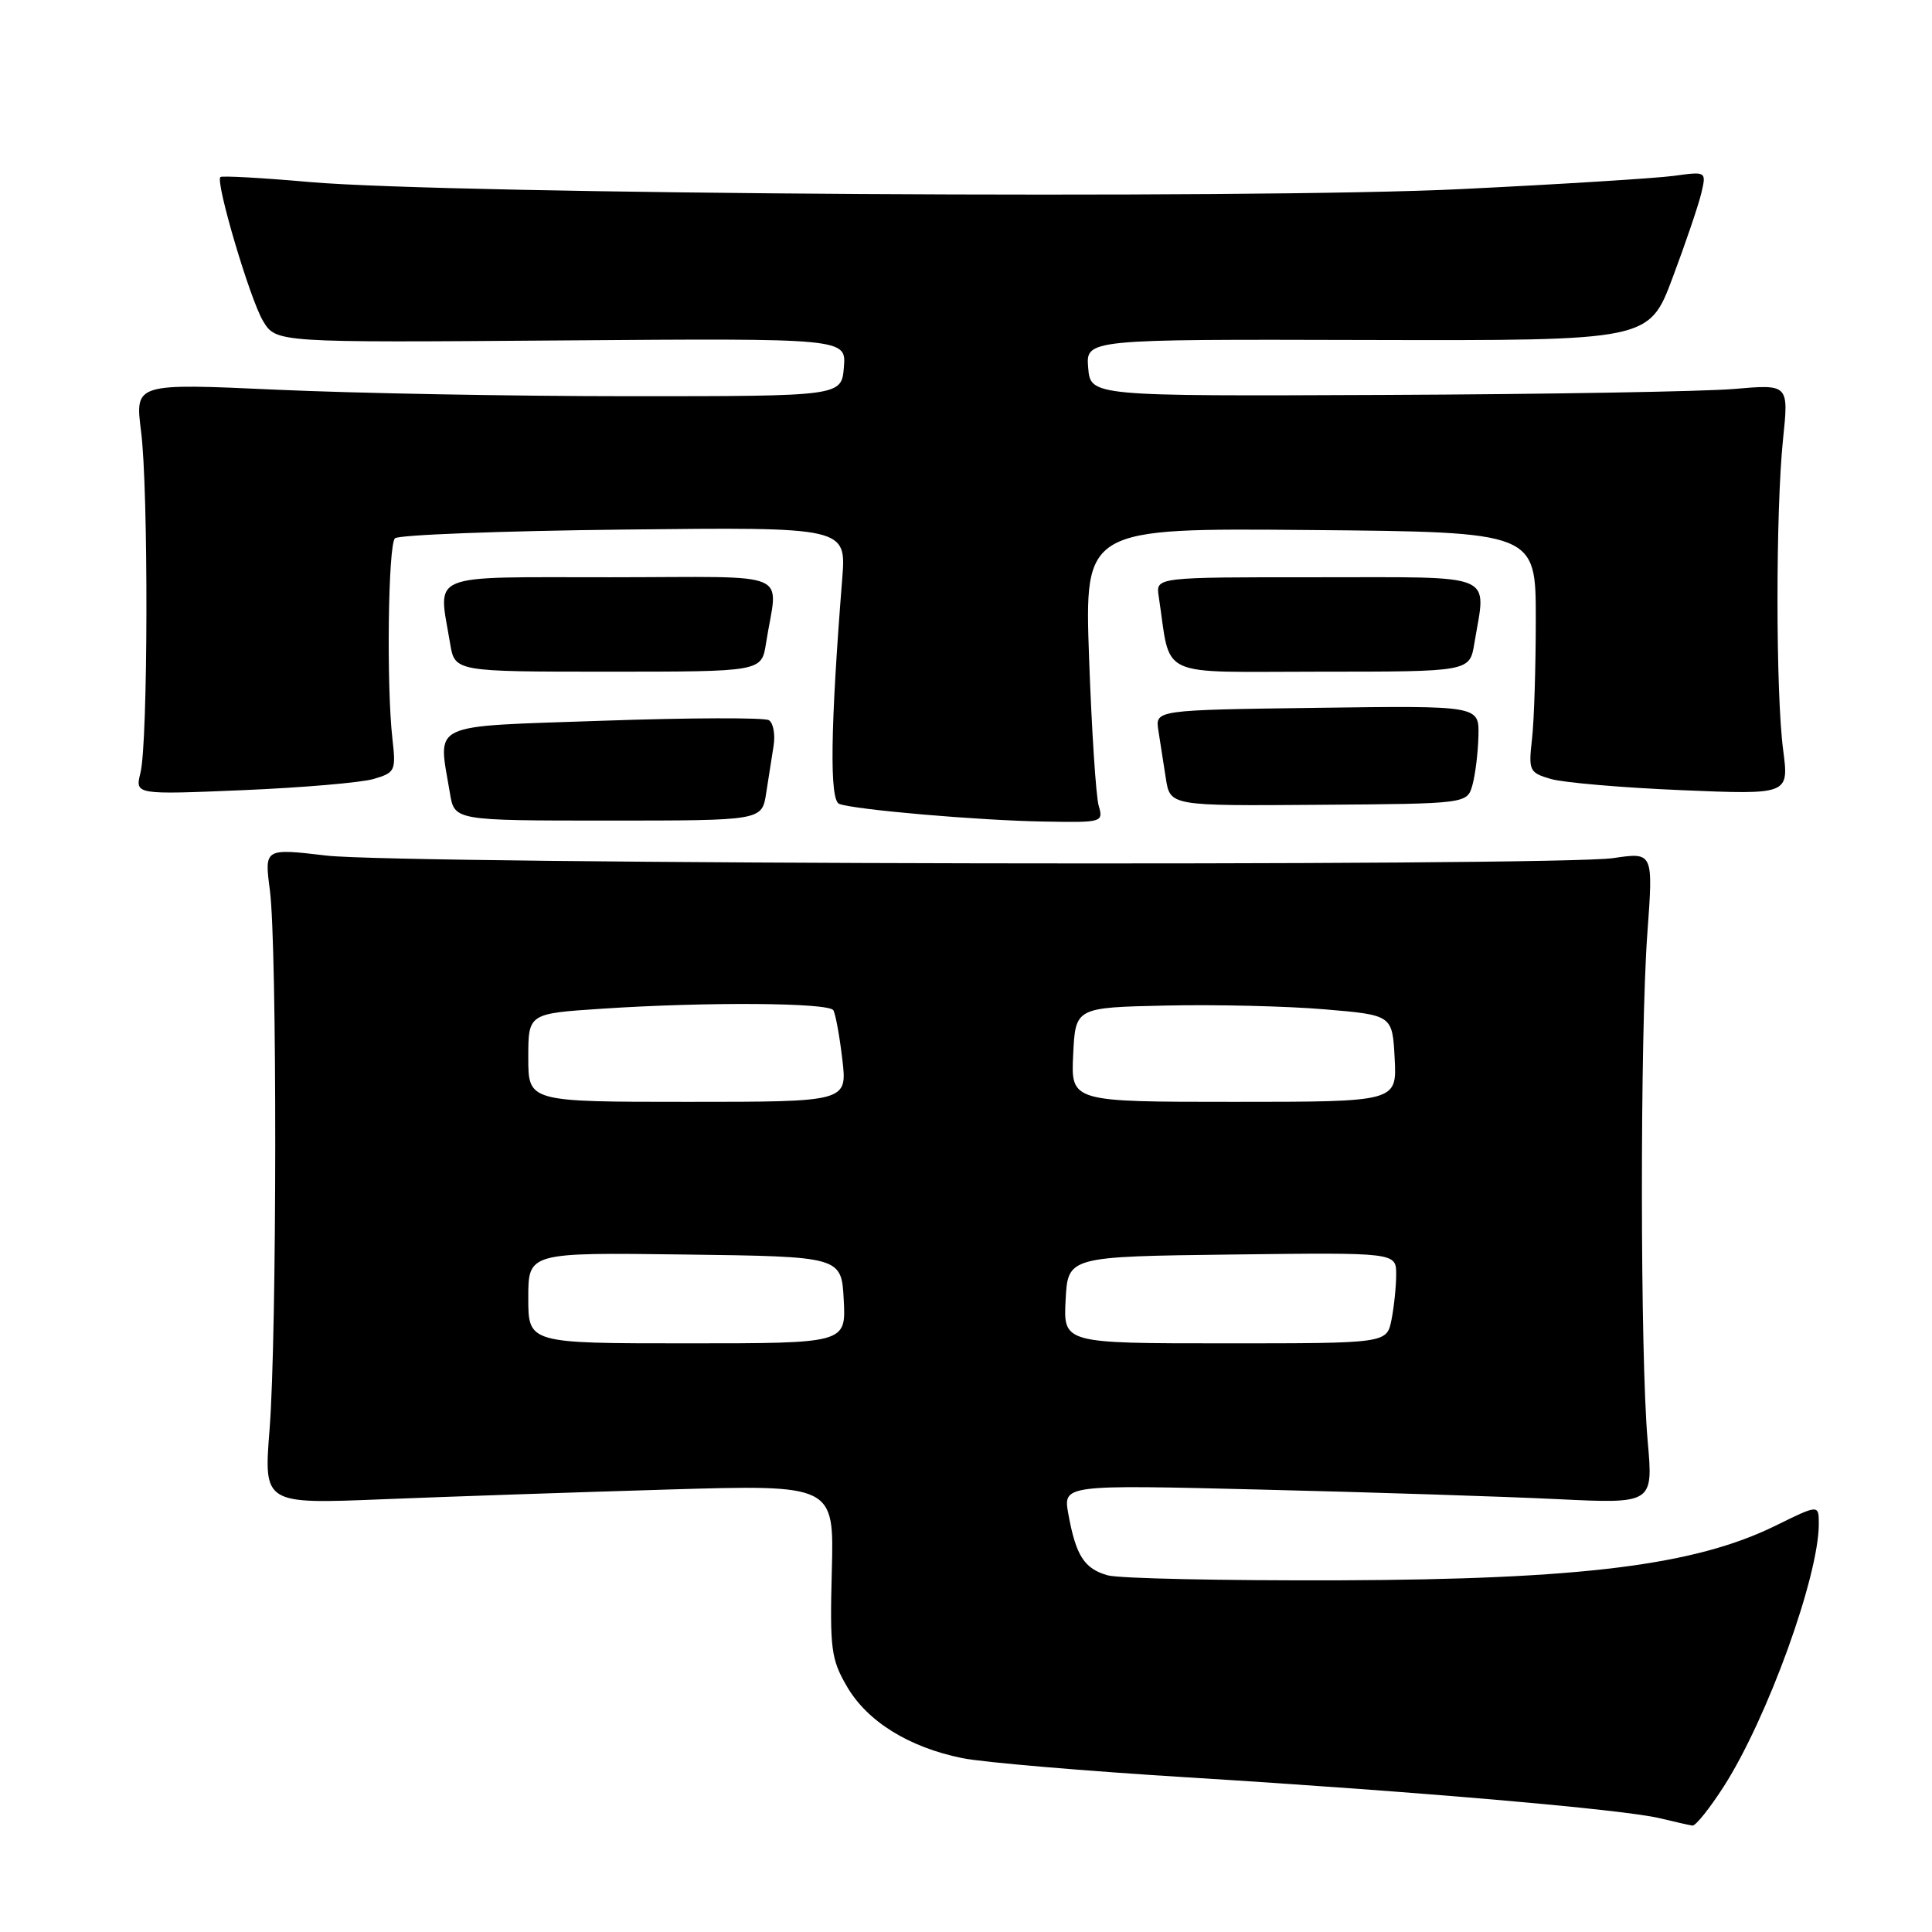 <?xml version="1.0" encoding="UTF-8" standalone="no"?>
<!DOCTYPE svg PUBLIC "-//W3C//DTD SVG 1.1//EN" "http://www.w3.org/Graphics/SVG/1.1/DTD/svg11.dtd" >
<svg xmlns="http://www.w3.org/2000/svg" xmlns:xlink="http://www.w3.org/1999/xlink" version="1.1" viewBox="0 0 256 256">
 <g >
 <path fill="currentColor"
d=" M 228.42 236.70 C 234.20 227.66 241.00 208.87 241.00 201.94 C 241.00 199.34 241.00 199.34 235.25 202.17 C 224.59 207.40 209.61 209.28 177.50 209.40 C 162.10 209.45 148.28 209.16 146.78 208.74 C 143.67 207.87 142.56 206.13 141.56 200.61 C 140.86 196.73 140.86 196.73 167.18 197.38 C 181.66 197.73 199.25 198.30 206.28 198.64 C 219.07 199.26 219.07 199.26 218.32 190.88 C 217.33 179.70 217.30 137.21 218.28 123.71 C 219.07 112.92 219.07 112.92 213.78 113.70 C 206.20 114.83 53.13 114.53 43.26 113.37 C 35.03 112.40 35.03 112.40 35.76 117.95 C 36.73 125.35 36.70 176.92 35.72 189.40 C 34.94 199.30 34.94 199.30 50.72 198.66 C 59.40 198.31 76.41 197.73 88.51 197.37 C 110.52 196.72 110.52 196.72 110.22 208.11 C 109.95 218.50 110.12 219.85 112.23 223.48 C 114.92 228.10 120.42 231.52 127.50 232.96 C 130.25 233.52 143.75 234.67 157.50 235.52 C 187.81 237.39 215.26 239.77 220.00 240.94 C 221.93 241.41 223.84 241.84 224.26 241.90 C 224.68 241.95 226.55 239.61 228.42 236.70 Z  M 101.52 105.11 C 101.83 103.13 102.28 100.28 102.51 98.79 C 102.74 97.30 102.46 95.78 101.88 95.43 C 101.30 95.07 91.41 95.10 79.91 95.50 C 56.45 96.32 58.04 95.57 59.62 105.11 C 60.22 108.73 60.22 108.73 80.59 108.73 C 100.96 108.73 100.96 108.73 101.52 105.11 Z  M 145.58 106.75 C 145.22 105.51 144.65 96.73 144.31 87.23 C 143.70 69.97 143.70 69.97 173.60 70.23 C 203.50 70.50 203.50 70.50 203.50 82.00 C 203.50 88.33 203.28 95.49 203.00 97.92 C 202.52 102.14 202.64 102.38 205.50 103.22 C 207.15 103.70 214.92 104.37 222.78 104.70 C 237.05 105.30 237.05 105.30 236.28 99.40 C 235.28 91.86 235.28 67.68 236.26 58.21 C 237.02 50.91 237.02 50.91 229.76 51.54 C 225.77 51.88 204.95 52.24 183.50 52.33 C 144.50 52.50 144.50 52.50 144.19 48.73 C 143.88 44.95 143.88 44.95 181.19 45.05 C 218.50 45.14 218.50 45.14 221.62 36.82 C 223.34 32.24 225.05 27.20 225.43 25.61 C 226.11 22.71 226.11 22.71 221.81 23.30 C 219.44 23.62 206.70 24.42 193.50 25.06 C 166.05 26.41 59.65 25.75 41.03 24.12 C 34.72 23.56 29.40 23.27 29.20 23.46 C 28.53 24.14 33.14 39.70 34.86 42.54 C 36.59 45.40 36.59 45.40 74.36 45.11 C 112.13 44.82 112.13 44.82 111.82 48.66 C 111.50 52.50 111.50 52.50 83.50 52.50 C 68.10 52.50 47.03 52.11 36.69 51.64 C 17.88 50.78 17.88 50.78 18.69 57.14 C 19.68 64.87 19.62 98.40 18.61 102.41 C 17.89 105.30 17.89 105.30 32.19 104.70 C 40.06 104.37 47.85 103.70 49.50 103.22 C 52.36 102.38 52.48 102.14 52.00 97.92 C 51.19 90.80 51.43 72.24 52.33 71.33 C 52.79 70.87 66.43 70.35 82.65 70.17 C 112.14 69.84 112.14 69.84 111.60 76.67 C 110.03 96.46 109.90 106.02 111.20 106.52 C 113.24 107.29 129.69 108.72 138.37 108.86 C 146.08 109.00 146.22 108.96 145.58 106.75 Z  M 195.11 104.00 C 195.49 102.62 195.85 99.70 195.90 97.50 C 196.00 93.50 196.00 93.50 174.53 93.79 C 153.07 94.08 153.07 94.08 153.49 96.79 C 153.72 98.28 154.17 101.14 154.48 103.14 C 155.05 106.79 155.05 106.79 174.73 106.64 C 194.41 106.50 194.41 106.50 195.11 104.00 Z  M 101.50 85.25 C 103.04 75.38 105.64 76.48 80.93 76.49 C 56.26 76.50 58.07 75.76 59.64 85.25 C 60.26 89.00 60.26 89.00 80.59 89.00 C 100.91 89.00 100.91 89.00 101.50 85.25 Z  M 195.36 85.25 C 196.93 75.76 198.68 76.50 174.57 76.49 C 153.15 76.48 153.15 76.48 153.53 78.99 C 155.23 90.09 152.91 89.00 174.91 89.00 C 194.74 89.00 194.74 89.00 195.36 85.25 Z  M 70.00 171.98 C 70.00 165.96 70.00 165.96 90.75 166.23 C 111.50 166.50 111.50 166.50 111.80 172.25 C 112.10 178.00 112.10 178.00 91.05 178.00 C 70.00 178.00 70.00 178.00 70.00 171.98 Z  M 141.20 172.25 C 141.50 166.50 141.50 166.50 163.25 166.23 C 185.00 165.96 185.00 165.96 185.00 168.86 C 185.00 170.45 184.72 173.16 184.38 174.88 C 183.75 178.00 183.75 178.00 162.33 178.00 C 140.90 178.00 140.90 178.00 141.20 172.25 Z  M 70.00 140.15 C 70.00 134.30 70.00 134.30 79.75 133.66 C 93.61 132.74 109.79 132.85 110.42 133.86 C 110.71 134.34 111.25 137.27 111.61 140.36 C 112.28 146.00 112.28 146.00 91.14 146.00 C 70.00 146.00 70.00 146.00 70.00 140.15 Z  M 142.20 139.75 C 142.50 133.50 142.50 133.50 154.50 133.24 C 161.10 133.09 170.55 133.32 175.50 133.74 C 184.50 134.50 184.50 134.50 184.80 140.25 C 185.10 146.00 185.10 146.00 163.50 146.00 C 141.90 146.00 141.90 146.00 142.20 139.75 Z "/>
</g>
</svg>